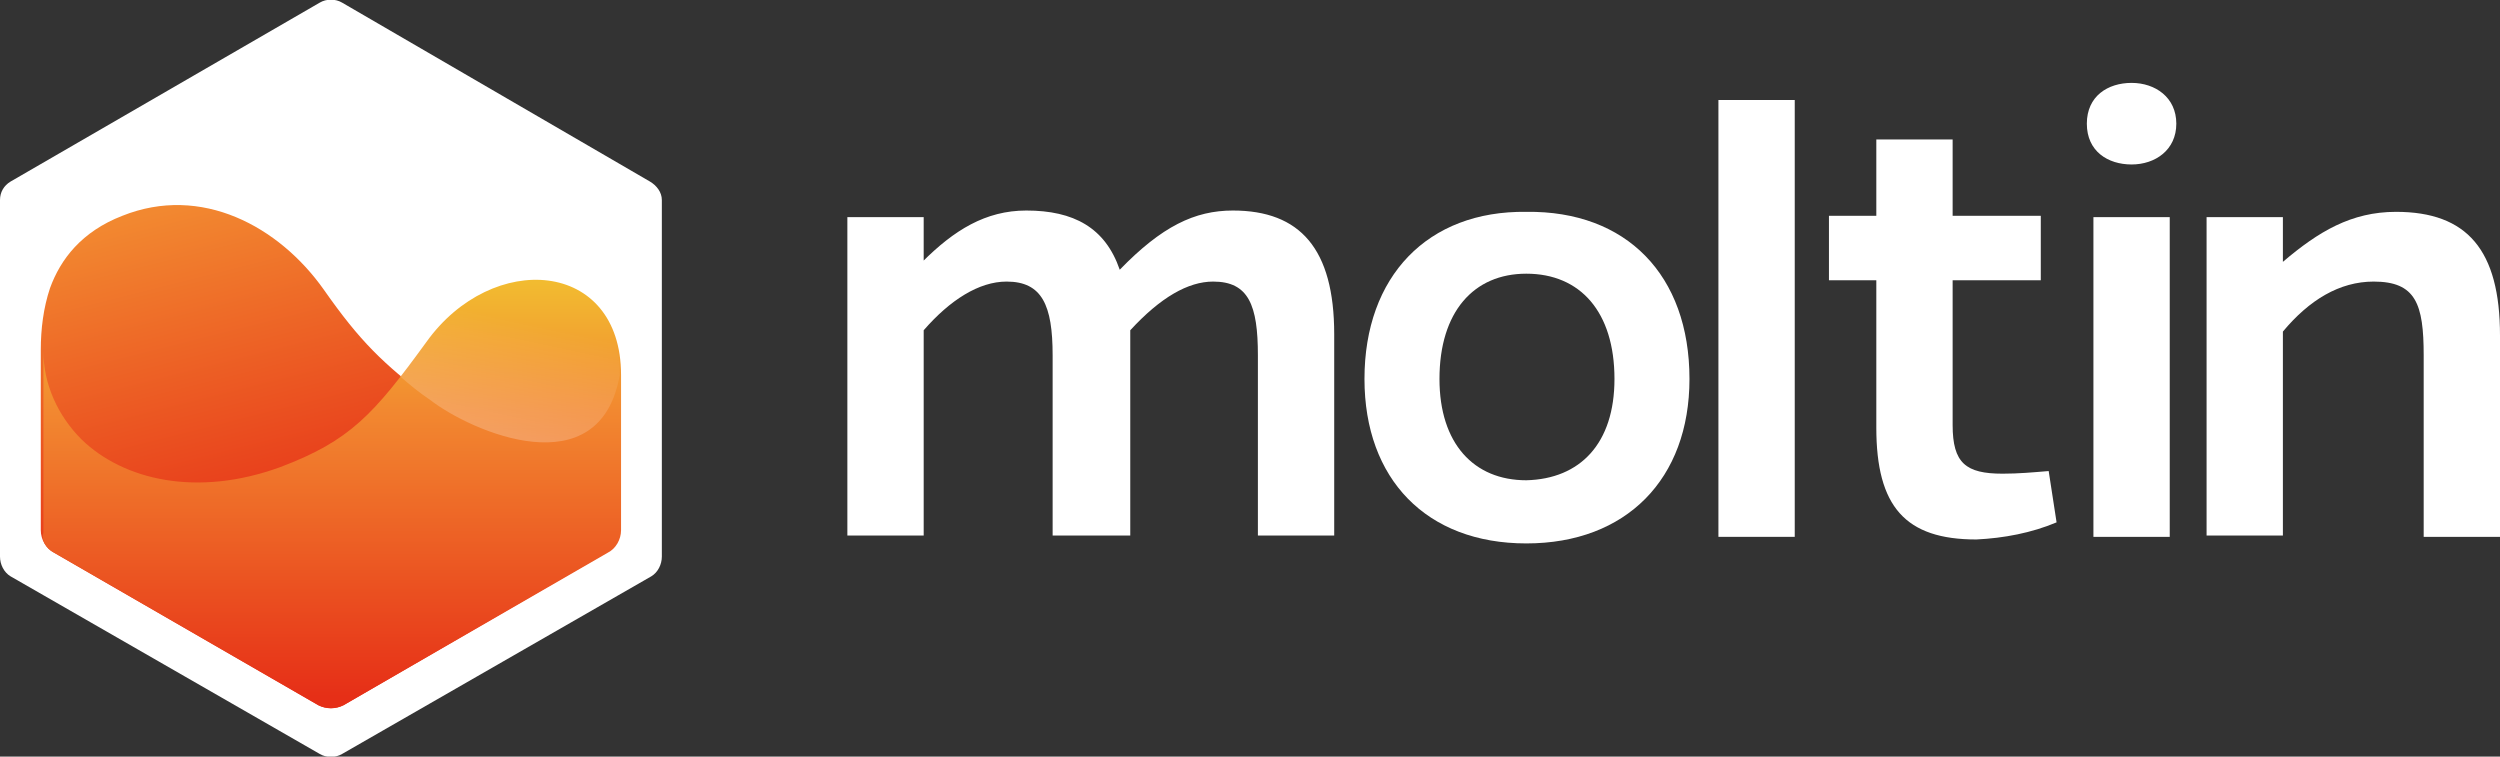 <svg version="1.1" xmlns="http://www.w3.org/2000/svg" viewBox="0 0 190 57.5" style="enable-background:new 0 0 190 57.5;" xml:space="preserve"><rect x="0" y="0" width="190" height="57.5" fill="#333333" stroke="none"/> <style type="text/css"> .logo-light-1{fill:#FFFFFF;} .logo-light-2{fill:url(#logo-gradient1);} .logo-light-3{fill:url(#logo-gradient2);} .logo-light-4{opacity:0.3;fill:url(#logo-gradient3);enable-background:new;} </style> <g id="logo-text-mark"> <path id="letter-m" class="logo-light-1" d="M70.1,19.9c2.4-2.4,4.8-3.9,7.9-3.9c3.6,0,6,1.3,7.1,4.5c3.2-3.3,5.7-4.5,8.6-4.5c5.1,0,7.7,2.9,7.7,9.4v15.3 h-5.8V27c0-3.8-0.7-5.6-3.4-5.6c-1.9,0-4,1.2-6.3,3.7v15.6H80V27c0-3.8-0.8-5.6-3.5-5.6c-2.1,0-4.3,1.4-6.3,3.7v15.6h-5.8V16.5h5.8 V19.9z"></path> <path id="letter-o" class="logo-light-1" d="M128.4,28.8c0,7.6-4.8,12.5-12.4,12.5c-7.6,0-12.3-4.9-12.3-12.5c0-7.8,4.8-12.8,12.3-12.7 C123.6,16,128.4,20.9,128.4,28.8z M122.7,28.8c0-5.1-2.6-8-6.7-8c-4,0-6.6,2.9-6.6,8c0,4.9,2.6,7.7,6.6,7.7 C120.1,36.4,122.7,33.7,122.7,28.8L122.7,28.8z"></path> <path id="letter-l" class="logo-light-1" d="M130.6,40.8V7.6h5.8v33.2H130.6z"></path> <path id="letter-t" class="logo-light-1" d="M156.3,39.7c-1.9,0.8-4,1.2-6.1,1.3c-5.4,0-7.6-2.5-7.6-8.5V21.3H139v-4.9h3.6v-5.8h5.8v5.8h6.7v4.9h-6.7v11 c0,2.9,1,3.7,3.8,3.7c1.2,0,2.3-0.1,3.5-0.2L156.3,39.7z"></path> <path id="letter-i" class="logo-light-1" d="M162,6.3c1.8,0,3.4,1.1,3.4,3.1s-1.6,3.1-3.4,3.1s-3.4-1-3.4-3.1S160.2,6.3,162,6.3z M159.1,40.8V16.5h5.8 v24.3H159.1z"></path> <path id="letter-n" class="logo-light-1" d="M173.5,19.9c2.7-2.3,5.2-3.8,8.6-3.8c5.4,0,7.9,2.9,7.9,9.4v15.3h-5.8V27c0-3.9-0.6-5.6-3.8-5.6 c-2.6,0-4.9,1.4-6.9,3.8v15.5h-5.8V16.5h5.8V19.9z"></path> </g> <g id="logo-icon"> <path class="logo-light-1" d="M49.4,13.8L26,0.2c-0.5-0.3-1.2-0.3-1.7,0L0.8,13.8C0.3,14.1,0,14.6,0,15.2v27.1c0,0.6,0.3,1.2,0.8,1.5 l23.5,13.5c0.5,0.3,1.2,0.3,1.7,0l23.5-13.5c0.5-0.3,0.8-0.9,0.8-1.5V15.2C50.3,14.6,49.9,14.1,49.4,13.8z"></path> <linearGradient id="logo-gradient1" gradientUnits="userSpaceOnUse" x1="19.888" y1="336.393" x2="26.556" y2="309.968" gradientTransform="matrix(1 0 0 -1 0 350.154)"> <stop offset="1.189000e-02" style="stop-color:#F28830"></stop> <stop offset="1" style="stop-color:#E62F17"></stop> </linearGradient> <path class="logo-light-2" d="M4.1,42c-0.6-0.3-1-1-1-1.7V26.6c0-1.6,0.2-3.2,0.7-4.7c0.8-2.2,2.4-4.3,5.5-5.5c6-2.4,11.9,0.8,15.3,5.6 c2.8,4,4.5,5.6,8,8.3c3.1,2.4,13,6.7,14.5-1.9v11.9c0,0.7-0.4,1.3-1,1.7L26.1,53.6c-0.6,0.3-1.3,0.3-1.9,0L4.1,42z"></path> <linearGradient id="logo-gradient2" gradientUnits="userSpaceOnUse" x1="25.133" y1="328.676" x2="25.133" y2="297.191" gradientTransform="matrix(1 0 0 -1 0 350.154)"> <stop offset="0" style="stop-color:#F2BB30"></stop> <stop offset="0.309" style="stop-color:#F28830"></stop> <stop offset="1" style="stop-color:#E62F17"></stop> </linearGradient> <path class="logo-light-3" d="M4.1,42l20.1,11.6c0.6,0.3,1.3,0.3,1.9,0L46.2,42c0.6-0.3,1-1,1-1.7V28.5c0-8.8-9.8-9.5-14.8-2.5 c-4,5.5-5.8,7.5-11.1,9.5c-6.3,2.3-11.9,1-15.1-2.1c-1.8-1.8-2.9-4.2-2.9-6.7v13.8C3.1,41,3.5,41.7,4.1,42z"></path> <linearGradient id="logo-gradient3" gradientUnits="userSpaceOnUse" x1="37.275" y1="314.81" x2="39.631" y2="325.746" gradientTransform="matrix(1 0 0 -1 0 350.154)"> <stop offset="0" style="stop-color:#FFFFFF"></stop> <stop offset="1" style="stop-color:#FFFFFF;stop-opacity:0"></stop> </linearGradient> <path class="logo-light-4" d="M47.1,28.5c0-8.8-9.8-9.5-14.8-2.5c-0.7,1-1.3,1.8-1.9,2.6c0.7,0.6,1.4,1.2,2.3,1.8 C35.8,32.8,45.6,37.1,47.1,28.5z"></path> </g> </svg>
